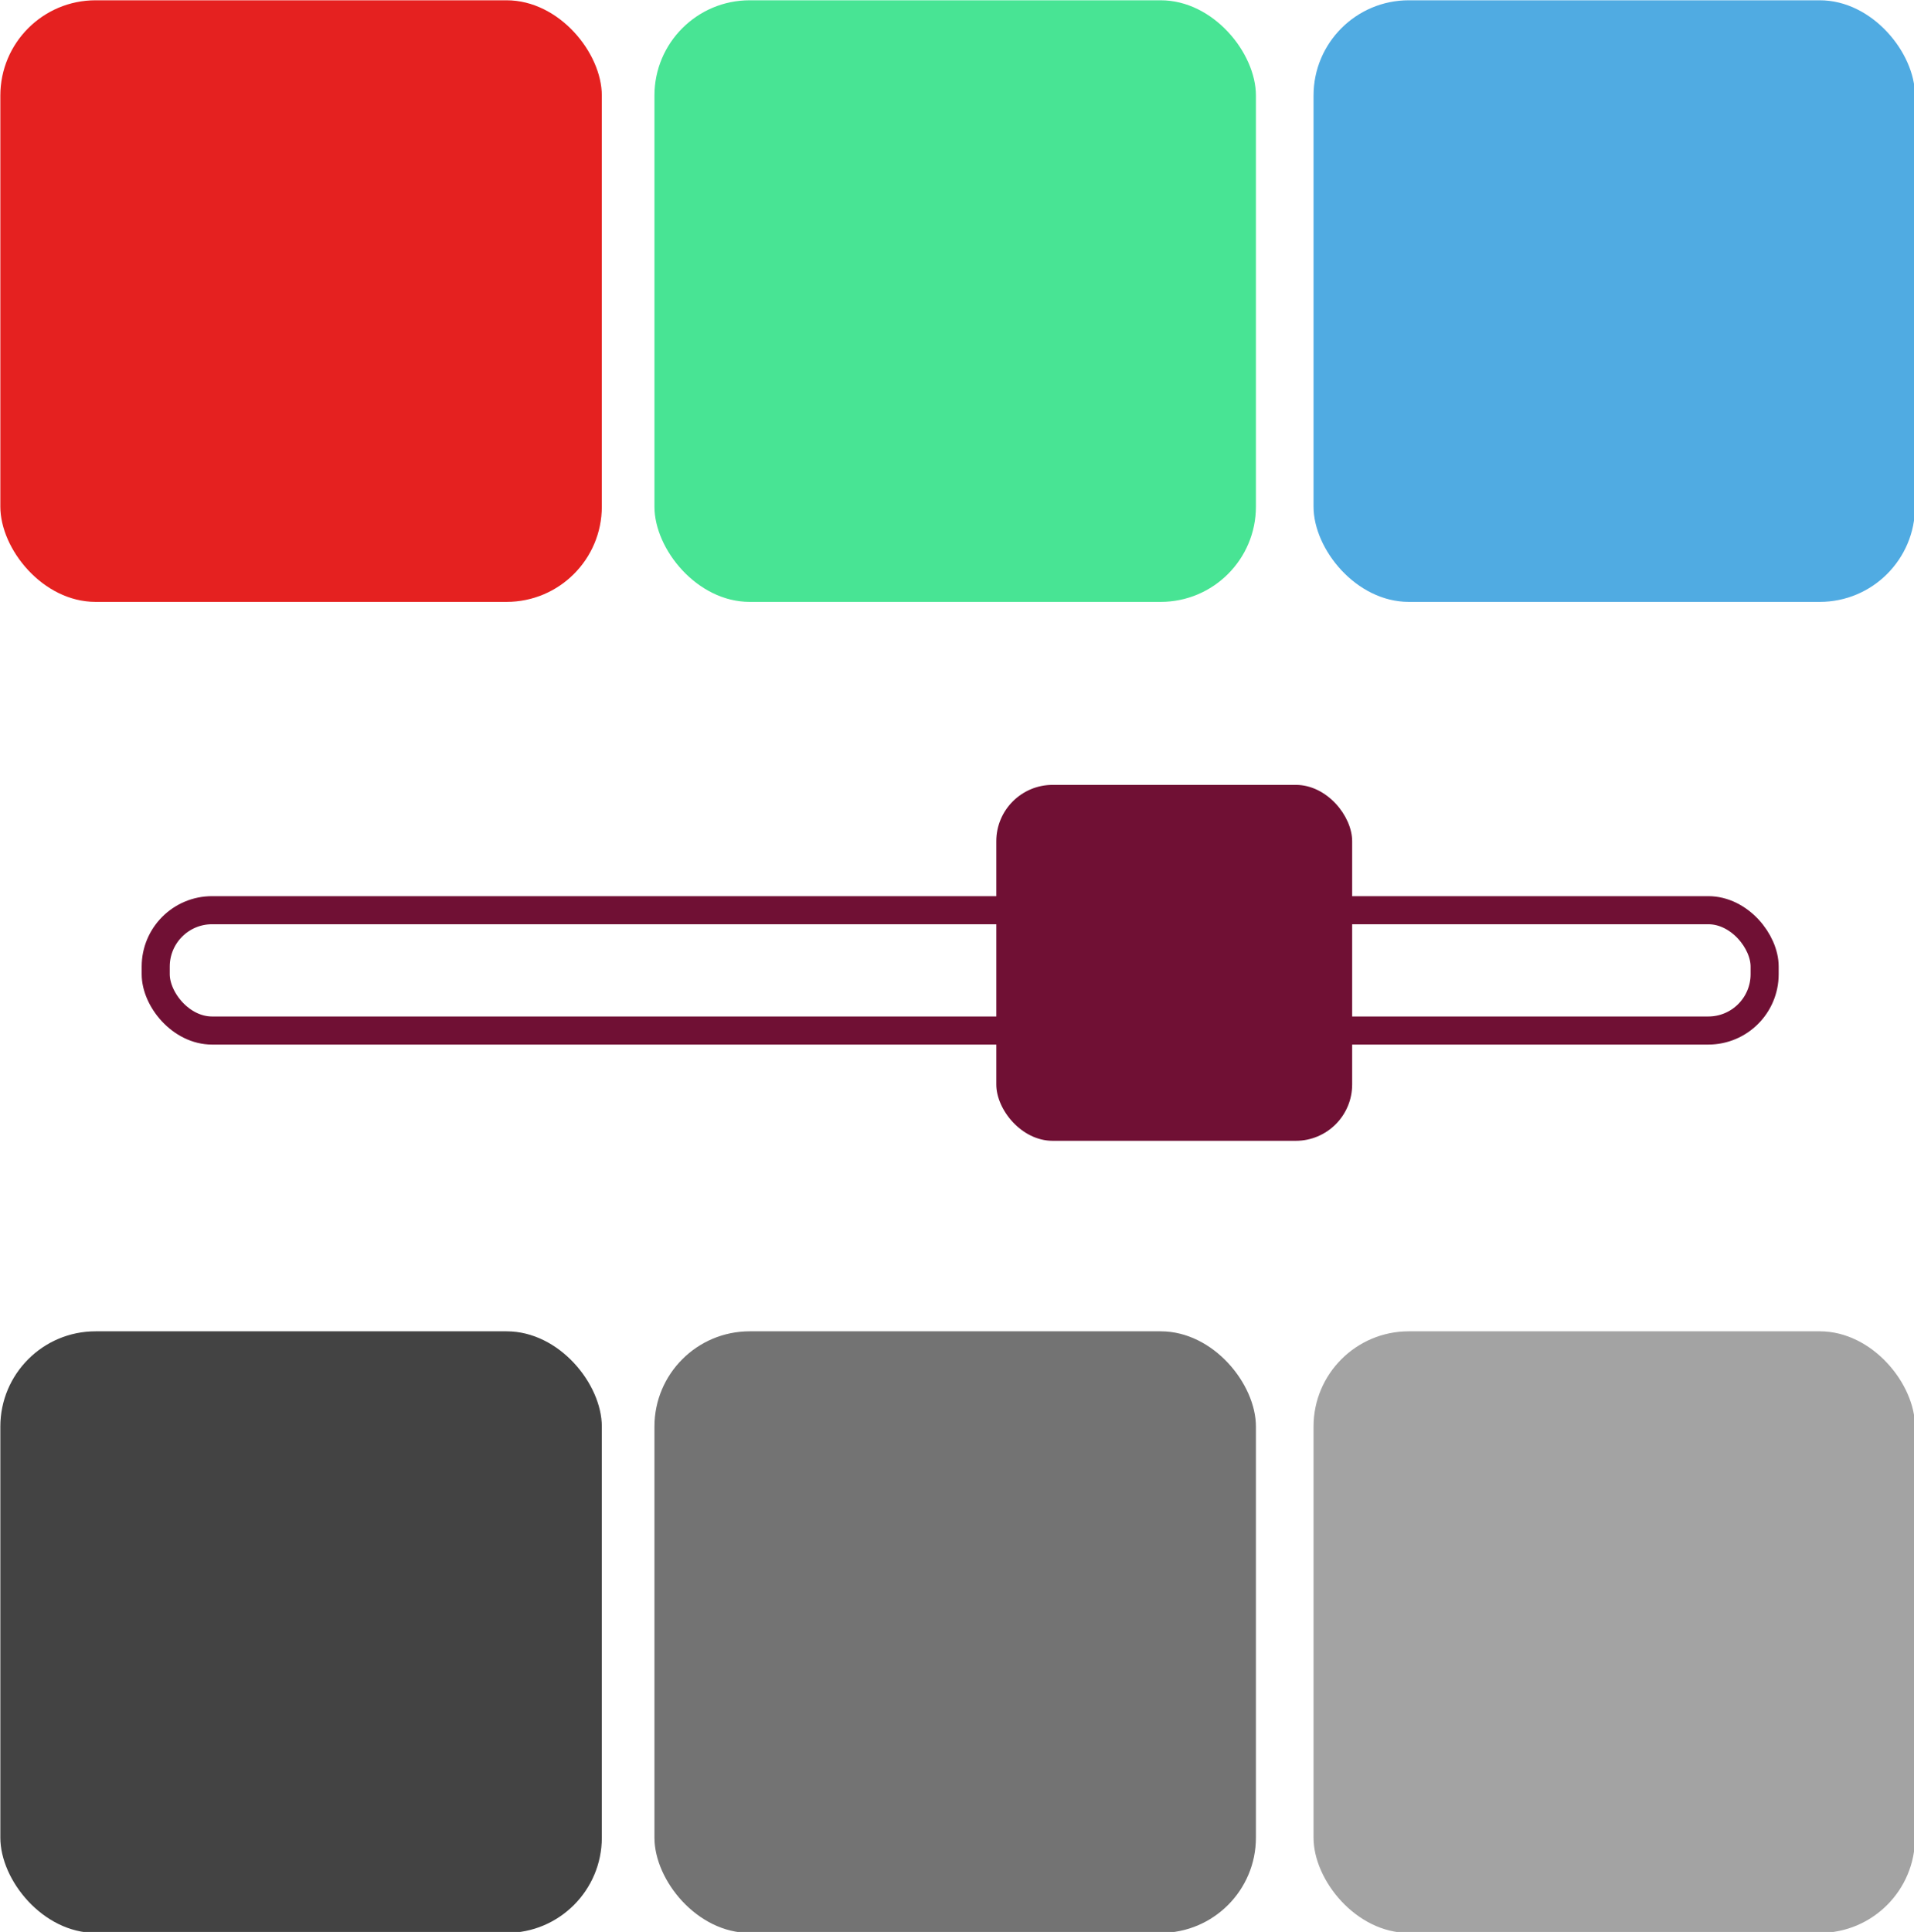 <?xml version="1.0" encoding="UTF-8" standalone="no"?>
<!-- Created with Inkscape (http://www.inkscape.org/) -->

<svg
   xmlns:dc="http://purl.org/dc/elements/1.1/"
   xmlns:cc="http://creativecommons.org/ns#"
   xmlns:rdf="http://www.w3.org/1999/02/22-rdf-syntax-ns#"
   xmlns:svg="http://www.w3.org/2000/svg"
   xmlns="http://www.w3.org/2000/svg"
   xmlns:sodipodi="http://sodipodi.sourceforge.net/DTD/sodipodi-0.dtd"
   xmlns:inkscape="http://www.inkscape.org/namespaces/inkscape"
   width="217.837"
   height="219.833"
   viewBox="0 0 57.636 58.164"
   version="1.1"
   id="svg1788"
   inkscape:version="0.92.5 (2060ec1f9f, 2020-04-08)"
   sodipodi:docname="uxrandr.svg"
   inkscape:export-filename="/media/Data2/DEV_SRC/uxrandr/uxrandr/icon.png"
   inkscape:export-xdpi="197.13"
   inkscape:export-ydpi="197.13">
  <defs
     id="defs1782" />
  <sodipodi:namedview
     id="base"
     pagecolor="#ffffff"
     bordercolor="#666666"
     borderopacity="1.0"
     inkscape:pageopacity="0.0"
     inkscape:pageshadow="2"
     inkscape:zoom="0.7"
     inkscape:cx="-344.66717"
     inkscape:cy="74.798951"
     inkscape:document-units="mm"
     inkscape:current-layer="svg1788"
     showgrid="false"
     units="px"
     inkscape:window-width="1870"
     inkscape:window-height="1052"
     inkscape:window-x="1920"
     inkscape:window-y="0"
     inkscape:window-maximized="1"
     fit-margin-top="0"
     fit-margin-left="0"
     fit-margin-right="0"
     fit-margin-bottom="0" />
  <g
     inkscape:groupmode="layer"
     id="layer1"
     inkscape:label="BG"
     style="display:inline"
     transform="translate(-38.644,63.174)" />
  <g
     id="g2492"
     transform="matrix(0.923,0,0,0.923,-29.27,-27.938)"
     style="fill:none;stroke:none">
    <rect
       style="fill:none;fill-opacity:1;stroke:#701034;stroke-width:0.916;stroke-linecap:square;stroke-linejoin:miter;stroke-miterlimit:4;stroke-dasharray:none;stroke-opacity:1;paint-order:stroke fill markers"
       id="rect2564-0-1-6"
       width="52.491"
       height="3.925"
       x="36.792"
       y="59.958"
       rx="1.838"
       ry="1.838" />
    <rect
       style="fill:#e52120;fill-opacity:1;stroke:none;stroke-width:7.326;stroke-linecap:square;stroke-linejoin:miter;stroke-miterlimit:4;stroke-dasharray:none;stroke-opacity:1;paint-order:stroke fill markers"
       id="rect2564"
       width="19.623"
       height="19.623"
       x="31.723"
       y="30.278"
       rx="3.107"
       ry="3.107" />
    <rect
       style="fill:#48e494;fill-opacity:1;stroke:none;stroke-width:7.326;stroke-linecap:square;stroke-linejoin:miter;stroke-miterlimit:4;stroke-dasharray:none;stroke-opacity:1;paint-order:stroke fill markers"
       id="rect2564-0"
       width="19.623"
       height="19.623"
       x="53.063"
       y="30.278"
       rx="3.107"
       ry="3.107" />
    <rect
       style="fill:#50abe2;fill-opacity:1;stroke:none;stroke-width:7.326;stroke-linecap:square;stroke-linejoin:miter;stroke-miterlimit:4;stroke-dasharray:none;stroke-opacity:1;paint-order:stroke fill markers"
       id="rect2564-0-7"
       width="19.623"
       height="19.623"
       x="74.566"
       y="30.278"
       rx="3.107"
       ry="3.107" />
    <rect
       style="fill:#701034;fill-opacity:1;stroke:none;stroke-width:4.334;stroke-linecap:square;stroke-linejoin:miter;stroke-miterlimit:4;stroke-dasharray:none;stroke-opacity:1;paint-order:stroke fill markers"
       id="rect2564-0-1"
       width="11.61"
       height="11.61"
       x="64.216"
       y="55.87"
       rx="1.838"
       ry="1.838" />
    <rect
       style="fill:#434343;fill-opacity:1;stroke:none;stroke-width:7.326;stroke-linecap:square;stroke-linejoin:miter;stroke-miterlimit:4;stroke-dasharray:none;stroke-opacity:1;paint-order:stroke fill markers"
       id="rect2564-3-9"
       width="19.623"
       height="19.623"
       x="31.723"
       y="73.694"
       rx="3.107"
       ry="3.107" />
    <rect
       style="fill:#737373;fill-opacity:1;stroke:none;stroke-width:7.326;stroke-linecap:square;stroke-linejoin:miter;stroke-miterlimit:4;stroke-dasharray:none;stroke-opacity:1;paint-order:stroke fill markers"
       id="rect2564-0-1-0"
       width="19.623"
       height="19.623"
       x="53.063"
       y="73.694"
       rx="3.107"
       ry="3.107" />
    <rect
       style="fill:#a3a3a3;fill-opacity:1;stroke:none;stroke-width:7.326;stroke-linecap:square;stroke-linejoin:miter;stroke-miterlimit:4;stroke-dasharray:none;stroke-opacity:1;paint-order:stroke fill markers"
       id="rect2564-0-7-1-5"
       width="19.623"
       height="19.623"
       x="74.566"
       y="73.694"
       rx="3.107"
       ry="3.107" />
  </g>
</svg>
